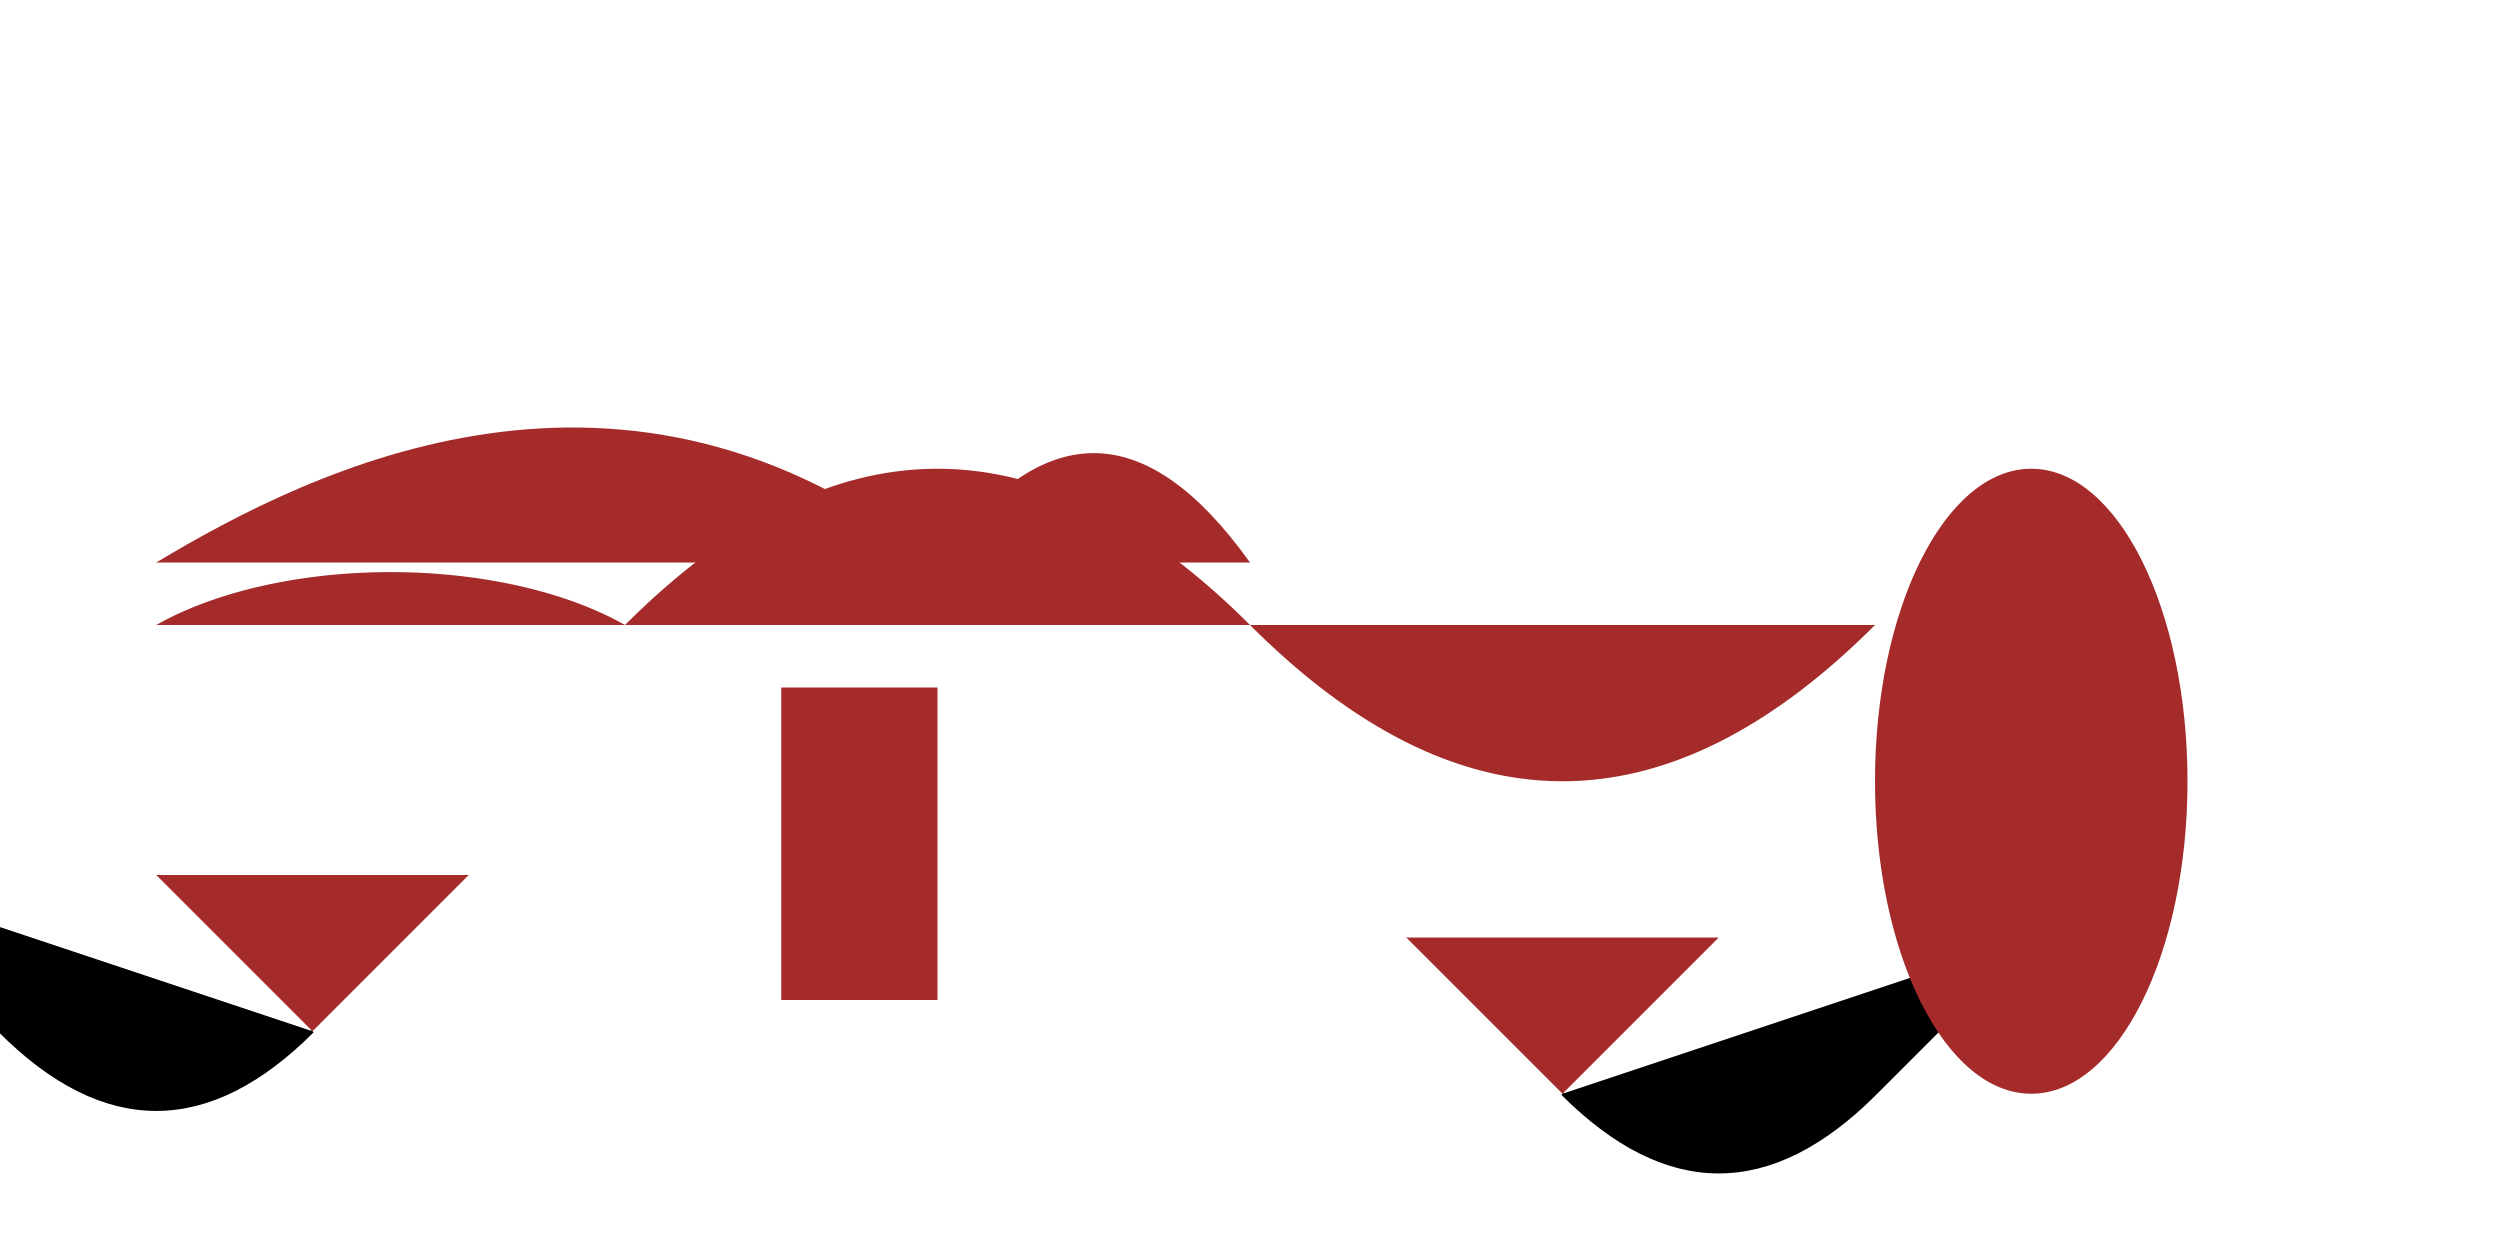 <svg width="800" height="400" xmlns="http://www.w3.org/2000/svg">
  <path d="M50 200 A100 50 0 0 1 200 200 Q300 100 400 200 T600 200" fill="brown"/>
  <path d="M50 180 C100 150 200 100 300 180 H400 Q450 250 400 180 T300 180" fill="brown"/>
  <rect x="250" y="220" width="50" height="100" fill="brown"/>
  <polygon points="450,300 500,350 550,300" fill="brown"/>
  <path d="M500 350 Q550 400 600 350 T650 300" stroke="black"/>
  <polygon points="150,280 100,330 50,280" fill="brown"/>
  <path d="M100 330 Q50 380 0 330 T-50 280" stroke="black"/>
  <ellipse cx="650" cy="250" rx="50" ry="100" fill="brown"/>
</svg>